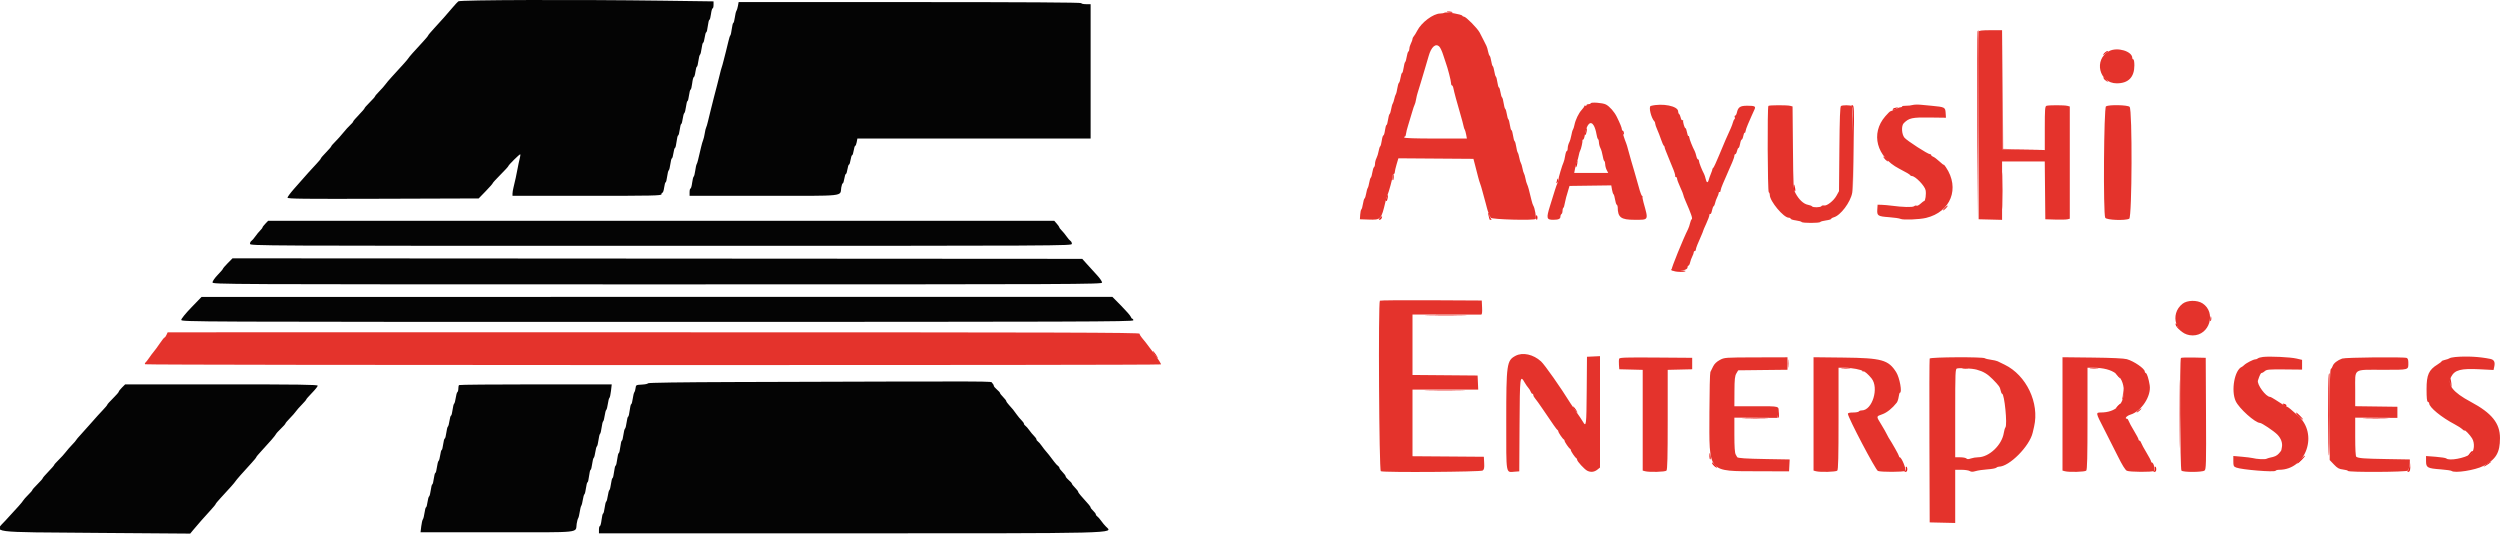 <svg id="svg" version="1.1" xmlns="http://www.w3.org/2000/svg" xmlns:xlink="http://www.w3.org/1999/xlink" width="400" height="85.464" viewBox="0, 0, 400,85.464"><g id="svgg"><path id="path0" d="M231.131 2.025 C 231.013 2.100,230.700 2.163,230.435 2.164 C 229.324 2.170,227.424 3.592,226.750 4.921 C 226.567 5.282,226.323 5.678,226.208 5.801 C 226.094 5.924,226.000 6.122,226.000 6.243 C 226.000 6.363,225.888 6.677,225.751 6.939 C 225.614 7.202,225.502 7.581,225.501 7.782 C 225.500 7.983,225.429 8.191,225.343 8.244 C 225.257 8.297,225.135 8.678,225.074 9.089 C 225.012 9.501,224.902 9.874,224.830 9.919 C 224.757 9.964,224.646 10.375,224.583 10.834 C 224.520 11.292,224.409 11.667,224.337 11.667 C 224.264 11.667,224.154 12.002,224.093 12.413 C 224.031 12.823,223.914 13.200,223.833 13.250 C 223.752 13.300,223.635 13.696,223.572 14.129 C 223.509 14.562,223.401 14.992,223.332 15.083 C 223.262 15.175,223.150 15.512,223.083 15.833 C 223.016 16.154,222.904 16.492,222.833 16.583 C 222.762 16.675,222.652 17.068,222.588 17.457 C 222.524 17.847,222.410 18.203,222.334 18.249 C 222.259 18.296,222.146 18.709,222.083 19.167 C 222.020 19.625,221.910 20.000,221.839 20.000 C 221.768 20.000,221.660 20.375,221.599 20.833 C 221.538 21.292,221.423 21.667,221.343 21.667 C 221.263 21.667,221.146 22.042,221.083 22.500 C 221.020 22.958,220.907 23.371,220.832 23.417 C 220.757 23.464,220.644 23.807,220.581 24.181 C 220.518 24.555,220.362 25.061,220.234 25.305 C 220.106 25.550,220.002 25.952,220.001 26.198 C 220.000 26.445,219.929 26.691,219.843 26.744 C 219.757 26.797,219.635 27.178,219.574 27.589 C 219.512 28.001,219.402 28.374,219.329 28.420 C 219.255 28.465,219.143 28.820,219.079 29.209 C 219.015 29.598,218.904 29.992,218.833 30.083 C 218.762 30.175,218.652 30.568,218.588 30.957 C 218.524 31.347,218.407 31.705,218.328 31.753 C 218.250 31.801,218.134 32.196,218.070 32.629 C 218.006 33.062,217.892 33.457,217.817 33.505 C 217.742 33.554,217.659 33.929,217.632 34.339 L 217.583 35.083 219.002 35.131 C 220.952 35.196,220.994 35.151,221.681 32.250 C 221.768 31.883,221.905 31.433,221.986 31.250 C 222.216 30.725,222.834 28.448,222.834 28.125 C 222.834 27.965,222.908 27.833,223.000 27.833 C 223.092 27.833,223.167 27.706,223.167 27.550 C 223.167 27.394,223.296 26.831,223.454 26.298 L 223.742 25.329 229.746 25.373 L 235.750 25.417 236.031 26.500 C 236.185 27.096,236.398 27.921,236.503 28.333 C 236.609 28.746,236.757 29.233,236.833 29.417 C 236.909 29.600,237.057 30.087,237.162 30.500 C 237.339 31.193,237.610 32.186,237.730 32.583 C 237.758 32.675,237.836 32.975,237.904 33.250 C 238.022 33.734,238.240 34.316,238.496 34.833 C 238.635 35.116,245.430 35.304,245.701 35.032 C 245.848 34.885,245.556 33.208,245.333 32.917 C 245.263 32.825,245.127 32.412,245.030 32.000 C 244.671 30.458,244.473 29.742,244.333 29.479 C 244.254 29.330,244.137 28.917,244.073 28.562 C 244.009 28.207,243.901 27.842,243.833 27.750 C 243.766 27.658,243.656 27.283,243.590 26.917 C 243.524 26.550,243.412 26.175,243.340 26.083 C 243.269 25.992,243.156 25.617,243.090 25.250 C 243.024 24.883,242.911 24.508,242.839 24.417 C 242.768 24.325,242.657 23.895,242.595 23.462 C 242.532 23.029,242.417 22.635,242.339 22.587 C 242.262 22.539,242.146 22.125,242.083 21.666 C 242.020 21.208,241.908 20.833,241.833 20.833 C 241.759 20.833,241.646 20.458,241.583 20.000 C 241.520 19.542,241.409 19.130,241.337 19.086 C 241.264 19.041,241.155 18.667,241.093 18.256 C 241.031 17.844,240.917 17.468,240.839 17.420 C 240.762 17.372,240.646 16.958,240.583 16.500 C 240.520 16.042,240.405 15.628,240.327 15.580 C 240.250 15.532,240.136 15.156,240.074 14.746 C 240.013 14.336,239.903 14.000,239.830 14.000 C 239.757 14.000,239.646 13.625,239.583 13.167 C 239.520 12.709,239.409 12.297,239.337 12.252 C 239.264 12.207,239.155 11.834,239.093 11.423 C 239.031 11.011,238.919 10.636,238.843 10.589 C 238.767 10.542,238.655 10.167,238.593 9.756 C 238.531 9.344,238.419 8.969,238.343 8.922 C 238.267 8.875,238.153 8.564,238.091 8.231 C 238.028 7.898,237.913 7.504,237.835 7.354 C 237.757 7.205,237.547 6.783,237.367 6.417 C 237.188 6.050,236.900 5.493,236.729 5.178 C 236.355 4.493,234.547 2.667,234.243 2.667 C 234.125 2.667,234.003 2.599,233.972 2.516 C 233.892 2.297,231.385 1.864,231.131 2.025 M316.577 5.042 C 316.533 5.156,316.517 11.963,316.540 20.167 L 316.583 35.083 318.458 35.130 L 320.333 35.178 320.333 30.505 L 320.333 25.833 323.747 25.833 L 327.161 25.833 327.206 30.458 L 327.250 35.083 328.833 35.132 C 329.704 35.159,330.585 35.139,330.792 35.087 L 331.167 34.994 331.167 26.016 L 331.167 17.039 330.792 16.938 C 330.302 16.807,327.770 16.804,327.430 16.934 C 327.202 17.022,327.167 17.497,327.167 20.521 L 327.167 24.007 323.792 23.962 L 320.417 23.917 320.374 14.375 L 320.331 4.833 318.493 4.833 C 317.177 4.833,316.634 4.892,316.577 5.042 M230.292 7.459 C 230.453 7.620,230.726 8.201,230.899 8.751 C 231.072 9.300,231.270 9.900,231.340 10.083 C 231.624 10.835,232.168 12.942,232.167 13.292 C 232.167 13.498,232.233 13.667,232.314 13.667 C 232.396 13.667,232.499 13.873,232.544 14.125 C 232.631 14.614,233.136 16.494,233.584 18.000 C 233.850 18.895,234.167 20.083,234.229 20.417 C 234.246 20.508,234.307 20.659,234.365 20.751 C 234.422 20.844,234.522 21.200,234.587 21.543 L 234.704 22.167 229.685 22.167 C 226.451 22.167,224.667 22.107,224.667 22.000 C 224.667 21.908,224.725 21.833,224.797 21.833 C 224.869 21.833,224.943 21.646,224.962 21.417 C 224.981 21.188,225.135 20.569,225.306 20.042 C 225.476 19.515,225.752 18.596,225.920 18.000 C 226.088 17.404,226.277 16.842,226.341 16.750 C 226.404 16.658,226.507 16.283,226.568 15.917 C 226.630 15.550,226.747 15.063,226.828 14.833 C 226.909 14.604,227.139 13.854,227.340 13.167 C 227.541 12.479,227.843 11.467,228.011 10.917 C 228.180 10.367,228.437 9.493,228.582 8.975 C 228.996 7.505,229.708 6.874,230.292 7.459 M337.463 8.175 C 334.943 9.506,335.847 13.333,338.681 13.333 C 340.543 13.333,341.500 12.353,341.500 10.445 C 341.500 9.925,341.425 9.500,341.333 9.500 C 341.242 9.500,341.167 9.402,341.167 9.281 C 341.167 8.201,338.770 7.486,337.463 8.175 M254.500 16.542 C 254.500 16.610,254.350 16.667,254.167 16.667 C 253.983 16.667,253.833 16.746,253.833 16.843 C 253.833 16.940,253.758 16.973,253.667 16.917 C 253.575 16.860,253.500 16.882,253.500 16.966 C 253.500 17.050,253.310 17.323,253.077 17.575 C 252.585 18.105,252.075 19.166,251.910 20.000 C 251.847 20.321,251.737 20.658,251.666 20.750 C 251.596 20.842,251.484 21.242,251.419 21.639 C 251.353 22.036,251.195 22.561,251.067 22.805 C 250.940 23.050,250.835 23.456,250.834 23.708 C 250.834 23.960,250.767 24.167,250.686 24.167 C 250.604 24.167,250.486 24.515,250.422 24.941 C 250.358 25.367,250.241 25.836,250.163 25.983 C 249.973 26.337,249.333 28.495,249.333 28.780 C 249.333 28.904,249.269 29.135,249.190 29.294 C 249.111 29.453,248.931 29.958,248.788 30.417 C 248.646 30.875,248.290 32.020,247.997 32.962 C 247.389 34.917,247.447 35.167,248.507 35.167 C 249.349 35.167,249.667 35.028,249.667 34.659 C 249.667 34.491,249.742 34.307,249.833 34.250 C 249.925 34.193,250.000 33.976,250.000 33.768 C 250.000 33.559,250.052 33.337,250.116 33.273 C 250.238 33.151,250.265 33.060,250.427 32.250 C 250.482 31.975,250.556 31.655,250.592 31.540 C 250.628 31.424,250.673 31.274,250.692 31.207 C 250.711 31.139,250.815 30.783,250.923 30.417 L 251.120 29.750 254.461 29.705 L 257.803 29.660 257.916 30.329 C 257.978 30.697,258.089 31.035,258.162 31.080 C 258.235 31.126,258.345 31.499,258.407 31.911 C 258.469 32.322,258.590 32.703,258.676 32.756 C 258.763 32.809,258.834 32.980,258.834 33.135 C 258.840 34.784,259.344 35.167,261.517 35.167 C 263.845 35.167,263.772 35.308,262.958 32.375 C 262.825 31.894,262.761 31.499,262.816 31.497 C 262.871 31.496,262.840 31.440,262.747 31.372 C 262.654 31.305,262.483 30.912,262.368 30.500 C 262.253 30.087,262.040 29.337,261.895 28.833 C 261.750 28.329,261.568 27.692,261.491 27.417 C 261.414 27.142,261.193 26.392,261.000 25.750 C 260.807 25.108,260.577 24.283,260.488 23.917 C 260.400 23.550,260.264 23.100,260.186 22.917 C 259.924 22.296,259.498 20.918,259.499 20.692 C 259.500 20.466,259.200 19.726,258.690 18.698 C 258.281 17.872,257.536 17.027,256.943 16.718 C 256.415 16.442,254.500 16.304,254.500 16.542 M306.000 16.805 C 305.771 16.875,305.302 16.926,304.958 16.918 C 304.615 16.910,304.333 16.962,304.333 17.035 C 304.333 17.107,304.218 17.167,304.077 17.167 C 303.936 17.167,303.542 17.309,303.202 17.482 C 302.862 17.656,302.525 17.804,302.453 17.811 C 302.382 17.819,302.016 18.179,301.641 18.613 C 299.259 21.365,300.241 25.098,303.839 26.971 C 305.118 27.637,305.581 27.912,305.639 28.042 C 305.669 28.110,305.785 28.167,305.897 28.167 C 306.449 28.167,307.966 29.732,308.098 30.439 C 308.212 31.043,308.061 32.167,307.866 32.167 C 307.800 32.167,307.540 32.358,307.288 32.592 C 307.036 32.826,306.752 32.969,306.657 32.911 C 306.563 32.852,306.380 32.892,306.252 32.999 C 306.019 33.192,304.440 33.151,302.583 32.904 C 302.125 32.843,301.450 32.783,301.083 32.772 L 300.417 32.750 300.367 33.515 C 300.302 34.522,300.454 34.621,302.253 34.750 C 303.076 34.809,303.906 34.933,304.096 35.025 C 304.506 35.223,307.100 35.121,308.167 34.865 C 312.133 33.914,313.620 30.111,311.341 26.750 C 311.155 26.475,311.002 26.300,311.001 26.362 C 311.000 26.424,310.685 26.180,310.300 25.821 C 309.914 25.462,309.464 25.125,309.300 25.073 C 309.135 25.020,309.000 24.908,309.000 24.822 C 309.000 24.737,308.906 24.666,308.792 24.666 C 308.444 24.664,305.109 22.508,304.714 22.030 C 304.254 21.473,304.189 20.121,304.603 19.707 C 305.433 18.877,305.945 18.764,308.718 18.801 L 311.352 18.836 311.301 18.045 C 311.244 17.165,311.158 17.122,309.083 16.926 C 308.625 16.882,307.837 16.808,307.333 16.761 C 306.829 16.714,306.229 16.734,306.000 16.805 M264.125 16.948 C 263.736 17.050,264.182 18.904,264.726 19.448 C 264.785 19.507,264.833 19.660,264.833 19.787 C 264.833 19.914,264.975 20.333,265.148 20.717 C 265.322 21.102,265.603 21.829,265.773 22.333 C 265.944 22.837,266.140 23.275,266.208 23.306 C 266.277 23.336,266.333 23.437,266.333 23.530 C 266.333 23.623,266.436 23.936,266.561 24.225 C 266.686 24.514,266.918 25.087,267.076 25.500 C 267.234 25.912,267.464 26.475,267.587 26.750 C 267.875 27.394,268.075 28.049,268.033 28.208 C 268.015 28.277,268.075 28.333,268.167 28.333 C 268.258 28.333,268.333 28.452,268.333 28.598 C 268.333 28.744,268.558 29.349,268.833 29.943 C 269.108 30.537,269.333 31.097,269.333 31.187 C 269.333 31.278,269.487 31.704,269.676 32.134 C 270.609 34.266,270.848 34.971,270.675 35.078 C 270.593 35.129,270.474 35.413,270.410 35.710 C 270.347 36.007,270.200 36.438,270.085 36.667 C 269.314 38.200,267.393 42.929,267.460 43.131 C 267.627 43.630,270.000 43.336,270.000 42.816 C 270.000 42.642,270.069 42.500,270.153 42.500 C 270.238 42.500,270.357 42.270,270.419 41.989 C 270.481 41.708,270.636 41.276,270.765 41.030 C 270.893 40.785,270.998 40.490,270.999 40.375 C 271.000 40.260,271.075 40.167,271.167 40.167 C 271.258 40.167,271.333 40.064,271.333 39.938 C 271.333 39.729,271.642 38.940,272.264 37.558 C 272.394 37.269,272.500 36.993,272.500 36.945 C 272.500 36.896,272.725 36.370,273.000 35.776 C 273.275 35.182,273.500 34.573,273.500 34.422 C 273.500 34.271,273.567 34.188,273.648 34.239 C 273.730 34.289,273.849 34.050,273.914 33.707 C 273.978 33.365,274.101 33.040,274.188 32.987 C 274.274 32.933,274.380 32.698,274.422 32.464 C 274.465 32.231,274.612 31.824,274.749 31.561 C 274.886 31.298,274.998 30.985,274.999 30.865 C 275.000 30.745,275.059 30.684,275.132 30.729 C 275.205 30.774,275.274 30.673,275.287 30.505 C 275.300 30.337,275.471 29.836,275.667 29.391 C 275.863 28.947,276.136 28.321,276.273 28.000 C 276.410 27.679,276.588 27.267,276.669 27.083 C 276.749 26.900,276.969 26.398,277.158 25.967 C 277.346 25.537,277.500 25.068,277.500 24.926 C 277.500 24.783,277.569 24.667,277.653 24.667 C 277.738 24.667,277.856 24.442,277.917 24.167 C 277.977 23.892,278.089 23.667,278.165 23.667 C 278.242 23.667,278.355 23.367,278.417 23.000 C 278.479 22.633,278.594 22.333,278.674 22.333 C 278.753 22.333,278.867 22.071,278.927 21.751 C 278.987 21.431,279.088 21.201,279.150 21.240 C 279.213 21.279,279.274 21.173,279.287 21.005 C 279.300 20.837,279.471 20.336,279.667 19.891 C 279.863 19.447,280.136 18.821,280.273 18.500 C 280.410 18.179,280.605 17.748,280.706 17.542 C 280.964 17.015,280.787 16.917,279.577 16.917 C 278.416 16.917,278.097 17.130,277.894 18.042 C 277.838 18.294,277.718 18.500,277.628 18.500 C 277.538 18.500,277.507 18.610,277.558 18.745 C 277.610 18.879,277.589 19.029,277.511 19.076 C 277.434 19.124,277.319 19.368,277.256 19.618 C 277.155 20.020,276.934 20.544,276.075 22.417 C 275.949 22.692,275.492 23.779,275.060 24.833 C 274.629 25.887,274.207 26.796,274.123 26.852 C 274.040 26.908,273.979 27.002,273.988 27.061 C 273.997 27.120,273.888 27.445,273.747 27.783 C 273.606 28.121,273.447 28.570,273.394 28.782 C 273.257 29.325,273.047 29.259,272.909 28.630 C 272.844 28.336,272.728 27.979,272.651 27.839 C 272.318 27.228,271.833 25.997,271.833 25.759 C 271.833 25.617,271.764 25.500,271.680 25.500 C 271.596 25.500,271.473 25.259,271.409 24.964 C 271.344 24.669,271.228 24.313,271.151 24.172 C 270.821 23.568,270.308 22.276,270.287 21.995 C 270.274 21.827,270.211 21.722,270.147 21.762 C 270.082 21.802,269.979 21.534,269.917 21.167 C 269.855 20.800,269.742 20.500,269.665 20.500 C 269.525 20.500,269.240 19.532,269.306 19.279 C 269.325 19.204,269.271 19.186,269.184 19.239 C 269.098 19.293,268.978 19.111,268.917 18.837 C 268.857 18.562,268.738 18.294,268.654 18.242 C 268.569 18.190,268.500 18.001,268.500 17.823 C 268.500 16.969,265.977 16.464,264.125 16.948 M282.944 16.944 C 282.758 17.131,282.813 30.634,283.000 30.750 C 283.092 30.807,283.167 31.009,283.167 31.200 C 283.167 32.182,285.377 34.833,286.195 34.833 C 286.363 34.833,286.500 34.906,286.500 34.994 C 286.500 35.083,286.877 35.205,287.337 35.266 C 287.797 35.327,288.214 35.442,288.264 35.522 C 288.380 35.711,291.120 35.711,291.236 35.522 C 291.286 35.442,291.703 35.327,292.163 35.266 C 292.623 35.205,293.000 35.091,293.000 35.012 C 293.000 34.934,293.178 34.825,293.395 34.770 C 294.472 34.500,296.091 32.347,296.356 30.833 C 296.586 29.523,296.525 17.119,296.288 16.969 C 296.028 16.803,294.812 16.799,294.555 16.962 C 294.413 17.053,294.344 18.923,294.301 23.835 L 294.241 30.583 293.829 31.326 C 293.375 32.143,292.274 32.997,291.824 32.879 C 291.667 32.838,291.487 32.886,291.426 32.985 C 291.292 33.202,290.059 33.230,289.928 33.019 C 289.878 32.938,289.571 32.821,289.245 32.760 C 288.572 32.634,287.811 31.919,287.283 30.917 C 286.946 30.277,286.929 29.978,286.871 23.641 L 286.810 17.033 286.447 16.935 C 285.944 16.801,283.081 16.808,282.944 16.944 M336.958 17.013 C 336.612 17.215,336.498 34.207,336.839 34.844 C 337.036 35.213,340.050 35.330,340.678 34.994 C 341.130 34.752,341.188 17.545,340.738 17.095 C 340.431 16.788,337.456 16.724,336.958 17.013 M255.021 20.119 C 255.179 20.402,255.360 20.979,255.423 21.402 C 255.487 21.825,255.605 22.212,255.686 22.262 C 255.767 22.312,255.834 22.555,255.834 22.802 C 255.835 23.048,255.943 23.456,256.074 23.707 C 256.205 23.959,256.363 24.504,256.426 24.918 C 256.488 25.332,256.605 25.712,256.686 25.762 C 256.767 25.812,256.834 26.055,256.834 26.302 C 256.835 26.548,256.943 26.956,257.074 27.208 L 257.314 27.667 254.594 27.667 L 251.874 27.667 252.027 26.875 C 252.111 26.440,252.247 25.961,252.329 25.812 C 252.410 25.663,252.530 25.251,252.594 24.896 C 252.658 24.540,252.766 24.175,252.833 24.083 C 252.966 23.904,253.241 22.665,253.195 22.458 C 253.179 22.390,253.232 22.333,253.312 22.333 C 253.392 22.333,253.508 22.015,253.569 21.625 C 253.847 19.864,254.500 19.187,255.021 20.119 M220.779 48.110 C 220.505 48.384,220.654 75.293,220.930 75.399 C 221.497 75.616,236.922 75.511,237.228 75.287 C 237.460 75.117,237.509 74.873,237.468 74.079 L 237.417 73.083 231.708 73.039 L 226.000 72.996 226.000 67.664 L 226.000 62.333 231.258 62.333 L 236.515 62.333 236.466 61.208 L 236.417 60.083 231.208 60.039 L 226.000 59.995 226.000 55.160 L 226.000 50.325 231.375 50.333 C 234.331 50.338,236.847 50.340,236.966 50.338 C 237.126 50.334,237.169 50.042,237.133 49.208 L 237.083 48.083 228.988 48.040 C 224.535 48.016,220.841 48.048,220.779 48.110 M349.204 48.601 C 347.053 50.296,348.137 53.667,350.833 53.667 C 353.532 53.667,354.653 50.012,352.406 48.539 C 351.555 47.981,349.951 48.012,349.204 48.601 M26.636 53.584 C 26.532 53.813,26.393 54.000,26.327 54.000 C 26.261 54.000,25.917 54.430,25.562 54.956 C 25.207 55.481,24.787 56.056,24.628 56.233 C 24.470 56.410,24.133 56.862,23.879 57.236 C 23.625 57.610,23.345 57.969,23.255 58.033 C 23.166 58.096,23.153 58.209,23.227 58.283 C 23.388 58.443,185.590 58.466,185.751 58.305 C 185.812 58.244,185.368 57.531,184.764 56.722 C 183.327 54.794,183.095 54.493,182.681 54.016 C 182.490 53.796,182.333 53.514,182.333 53.391 C 182.333 53.202,169.718 53.166,104.579 53.167 L 26.826 53.168 26.636 53.584 M242.489 56.929 C 241.076 57.678,241.000 58.211,241.000 67.446 C 241.000 76.185,240.895 75.575,242.381 75.468 L 243.083 75.417 243.127 68.030 C 243.173 60.111,243.201 59.890,243.970 61.243 C 244.124 61.514,244.380 61.883,244.540 62.064 C 244.699 62.244,244.873 62.529,244.926 62.696 C 244.979 62.863,245.092 63.000,245.178 63.000 C 245.263 63.000,245.333 63.098,245.333 63.219 C 245.333 63.339,245.465 63.584,245.625 63.763 C 245.785 63.942,246.320 64.688,246.813 65.419 C 248.517 67.949,249.084 68.750,249.208 68.806 C 249.277 68.836,249.333 68.933,249.333 69.021 C 249.333 69.208,250.026 70.224,250.208 70.306 C 250.277 70.336,250.333 70.433,250.333 70.521 C 250.333 70.708,251.026 71.724,251.208 71.806 C 251.277 71.836,251.333 71.933,251.333 72.021 C 251.333 72.208,252.026 73.224,252.208 73.306 C 252.277 73.336,252.335 73.449,252.338 73.556 C 252.344 73.820,253.497 75.077,253.947 75.311 C 254.495 75.595,255.071 75.540,255.561 75.155 L 256.000 74.809 256.000 65.897 L 256.000 56.984 254.958 57.034 L 253.917 57.083 253.873 62.542 C 253.828 68.145,253.797 68.385,253.255 67.458 C 253.080 67.160,252.633 66.491,252.260 65.970 C 251.888 65.449,251.452 64.812,251.292 64.553 C 249.730 62.030,247.152 58.360,246.565 57.824 C 245.331 56.697,243.631 56.323,242.489 56.929 M362.083 57.111 C 361.717 57.154,361.345 57.259,361.258 57.344 C 361.171 57.430,360.983 57.500,360.839 57.500 C 360.536 57.500,359.382 58.094,359.060 58.416 C 358.939 58.538,358.777 58.662,358.702 58.693 C 357.534 59.173,356.934 62.482,357.708 64.175 C 358.241 65.339,360.834 67.667,361.598 67.667 C 361.880 67.667,363.818 68.966,364.366 69.522 C 364.974 70.140,365.244 70.900,365.097 71.583 C 365.058 71.767,365.020 71.969,365.013 72.033 C 365.006 72.097,364.827 72.336,364.617 72.563 C 364.275 72.932,363.971 73.072,363.157 73.235 C 363.025 73.261,362.787 73.339,362.629 73.408 C 362.342 73.532,361.073 73.463,360.393 73.286 C 360.196 73.235,359.428 73.140,358.685 73.075 L 357.333 72.957 357.333 73.792 C 357.333 74.547,357.377 74.644,357.792 74.808 C 358.666 75.155,363.928 75.585,364.090 75.323 C 364.143 75.237,364.400 75.167,364.662 75.167 C 369.021 75.167,371.006 69.349,367.632 66.461 C 367.175 66.070,366.655 65.616,366.477 65.452 C 366.299 65.288,365.988 65.082,365.785 64.994 C 365.398 64.826,365.192 64.703,364.056 63.958 C 363.671 63.706,363.290 63.500,363.208 63.500 C 362.543 63.500,361.071 61.500,361.272 60.871 C 361.543 60.025,361.725 59.667,361.882 59.667 C 361.978 59.667,362.202 59.535,362.380 59.375 C 362.663 59.119,363.048 59.087,365.518 59.109 L 368.333 59.136 368.333 58.356 L 368.333 57.576 367.430 57.366 C 366.459 57.140,363.173 56.983,362.083 57.111 M392.837 57.124 C 392.426 57.160,392.013 57.251,391.920 57.326 C 391.826 57.400,391.506 57.514,391.208 57.577 C 390.910 57.641,390.665 57.743,390.662 57.805 C 390.660 57.866,390.363 58.098,390.003 58.320 C 388.605 59.182,388.250 59.976,388.250 62.236 C 388.250 63.676,388.307 64.241,388.458 64.291 C 388.573 64.330,388.667 64.438,388.667 64.532 C 388.667 65.166,390.640 66.786,392.767 67.898 C 393.230 68.140,393.772 68.490,393.971 68.676 C 394.170 68.861,394.333 68.959,394.333 68.894 C 394.333 68.686,395.174 69.556,395.531 70.133 C 396.004 70.898,395.891 72.225,395.319 72.634 C 394.369 73.313,391.855 73.773,391.408 73.350 C 391.321 73.268,390.556 73.147,389.708 73.082 L 388.167 72.965 388.167 73.789 C 388.167 74.823,388.385 74.943,390.535 75.099 C 391.387 75.161,392.165 75.275,392.265 75.354 C 392.762 75.744,396.029 75.231,397.333 74.557 C 399.356 73.512,399.997 72.438,399.999 70.094 C 400.001 67.721,398.688 66.092,395.324 64.296 C 392.458 62.766,391.521 61.565,392.189 60.281 C 392.760 59.183,393.737 58.928,396.775 59.085 L 398.966 59.199 399.079 58.687 C 399.247 57.923,399.062 57.551,398.453 57.426 C 396.700 57.068,394.702 56.960,392.837 57.124 M259.068 57.395 C 259.019 57.524,259.002 57.956,259.031 58.356 L 259.083 59.083 260.958 59.130 L 262.833 59.178 262.833 67.236 L 262.833 75.294 263.208 75.395 C 263.899 75.580,266.423 75.510,266.633 75.300 C 266.783 75.150,266.833 73.109,266.833 67.139 L 266.833 59.177 268.792 59.130 L 270.750 59.083 270.750 58.167 L 270.750 57.250 264.954 57.206 C 260.113 57.170,259.143 57.201,259.068 57.395 M275.161 57.602 C 274.660 57.871,274.302 58.218,274.101 58.629 C 273.933 58.971,273.735 59.372,273.660 59.521 C 273.585 59.670,273.516 62.561,273.506 65.945 C 273.479 75.818,273.103 75.373,281.500 75.401 L 286.250 75.417 286.300 74.464 L 286.350 73.512 282.633 73.449 C 279.313 73.393,278.027 73.308,277.944 73.138 C 277.929 73.108,277.823 72.916,277.708 72.711 C 277.565 72.454,277.500 71.476,277.500 69.580 L 277.500 66.821 280.958 66.841 L 284.417 66.861 284.518 66.055 C 284.658 64.941,284.856 65.000,280.990 65.000 L 277.500 65.000 277.512 62.625 C 277.522 60.675,277.577 60.160,277.817 59.750 L 278.110 59.250 282.055 59.205 L 286.000 59.161 286.000 58.164 L 286.000 57.167 280.958 57.181 C 275.943 57.195,275.913 57.197,275.161 57.602 M290.167 66.226 L 290.167 75.294 290.542 75.395 C 291.232 75.580,293.757 75.510,293.967 75.300 C 294.117 75.150,294.167 73.070,294.167 66.967 L 294.167 58.833 295.115 58.833 C 296.219 58.833,298.000 59.169,298.000 59.377 C 298.000 59.455,298.067 59.478,298.150 59.427 C 298.287 59.342,298.953 59.917,299.455 60.553 C 300.665 62.084,299.566 65.661,297.885 65.666 C 297.684 65.666,297.473 65.742,297.417 65.833 C 297.360 65.925,296.943 66.000,296.490 66.000 C 295.944 66.000,295.666 66.070,295.663 66.208 C 295.654 66.758,300.097 75.212,300.469 75.353 C 300.979 75.547,304.516 75.538,304.826 75.341 C 305.073 75.185,304.269 73.168,303.958 73.167 C 303.890 73.167,303.833 73.082,303.833 72.979 C 303.833 72.825,302.777 70.941,302.162 70.000 C 302.073 69.862,301.931 69.593,301.847 69.401 C 301.763 69.208,301.388 68.551,301.014 67.939 C 300.171 66.563,300.164 66.638,301.167 66.282 C 301.906 66.020,302.771 65.326,303.476 64.430 C 303.600 64.273,303.741 63.849,303.789 63.488 C 303.838 63.128,303.926 62.833,303.986 62.833 C 304.380 62.833,303.946 60.430,303.394 59.555 C 302.145 57.573,301.095 57.282,294.958 57.212 L 290.167 57.157 290.167 66.226 M308.745 57.370 C 308.701 57.487,308.683 63.433,308.707 70.583 L 308.750 83.583 310.792 83.630 L 312.833 83.677 312.833 79.422 L 312.833 75.167 313.836 75.167 C 314.387 75.167,314.981 75.256,315.155 75.365 C 315.396 75.515,315.626 75.517,316.111 75.373 C 316.462 75.269,317.305 75.145,317.984 75.099 C 318.663 75.053,319.297 74.937,319.392 74.841 C 319.488 74.745,319.683 74.667,319.825 74.667 C 321.485 74.667,324.732 71.400,325.230 69.229 C 325.290 68.965,325.392 68.525,325.456 68.250 C 326.334 64.478,324.219 60.037,320.741 58.350 C 320.288 58.130,319.784 57.885,319.621 57.805 C 319.459 57.725,318.971 57.613,318.538 57.557 C 318.105 57.500,317.673 57.394,317.579 57.321 C 317.269 57.080,308.838 57.126,308.745 57.370 M330.000 66.226 L 330.000 75.294 330.375 75.395 C 331.066 75.580,333.590 75.510,333.800 75.300 C 333.950 75.150,334.000 73.070,334.000 66.967 L 334.000 58.833 334.958 58.839 C 338.138 58.859,339.743 60.075,339.814 62.520 C 339.876 64.687,338.493 65.991,336.125 65.998 C 335.300 66.001,335.307 66.038,336.626 68.595 C 337.244 69.793,338.237 71.756,338.833 72.959 C 339.562 74.430,340.042 75.203,340.300 75.322 C 340.755 75.534,344.318 75.558,344.643 75.351 C 344.887 75.197,344.583 74.000,344.300 74.000 C 344.227 74.000,344.167 73.916,344.167 73.813 C 344.167 73.710,343.838 73.084,343.436 72.422 C 343.035 71.761,342.654 71.058,342.592 70.860 C 342.529 70.662,342.408 70.500,342.322 70.500 C 342.237 70.500,342.167 70.416,342.167 70.313 C 342.167 70.210,341.838 69.584,341.436 68.922 C 341.035 68.261,340.654 67.558,340.592 67.360 C 340.529 67.162,340.408 67.000,340.322 67.000 C 339.868 67.000,340.264 66.524,340.868 66.343 C 342.623 65.817,344.225 63.376,343.953 61.644 C 343.792 60.623,343.520 59.757,343.342 59.697 C 343.246 59.665,343.165 59.551,343.164 59.444 C 343.157 58.978,341.435 57.791,340.299 57.469 C 339.837 57.338,337.885 57.247,334.792 57.212 L 330.000 57.157 330.000 66.226 M348.949 57.273 C 348.730 57.492,348.812 75.079,349.033 75.300 C 349.310 75.577,352.341 75.570,352.720 75.292 C 352.982 75.099,353.000 74.401,352.960 66.167 L 352.917 57.250 350.991 57.203 C 349.932 57.178,349.013 57.209,348.949 57.273 M374.750 57.370 C 374.003 57.635,373.368 58.129,373.237 58.546 C 373.174 58.750,373.038 58.970,372.936 59.036 C 372.804 59.120,372.750 61.248,372.750 66.380 L 372.750 73.605 373.430 74.320 C 373.993 74.911,374.244 75.050,374.888 75.122 C 375.316 75.171,375.667 75.271,375.667 75.345 C 375.667 75.588,385.093 75.540,385.291 75.296 C 385.386 75.179,385.491 74.730,385.525 74.297 L 385.585 73.512 381.834 73.449 C 378.231 73.389,377.393 73.327,377.010 73.089 C 376.896 73.019,376.833 71.885,376.833 69.901 L 376.833 66.821 380.208 66.841 L 383.583 66.860 383.583 65.972 L 383.583 65.083 380.208 65.038 L 376.833 64.993 376.833 62.342 C 376.833 58.857,376.404 59.167,381.244 59.167 C 385.562 59.167,385.333 59.232,385.333 58.004 C 385.333 57.579,385.246 57.336,385.070 57.268 C 384.602 57.088,375.284 57.181,374.750 57.370 M316.250 59.139 C 317.315 59.423,318.001 59.830,318.819 60.665 C 319.857 61.723,319.991 61.914,320.108 62.497 C 320.163 62.774,320.266 63.000,320.336 63.000 C 320.712 63.000,321.202 67.961,320.868 68.386 C 320.782 68.494,320.666 68.888,320.609 69.260 C 320.313 71.207,318.250 73.160,316.483 73.165 C 316.153 73.166,315.641 73.251,315.346 73.354 C 314.948 73.493,314.759 73.493,314.621 73.354 C 314.518 73.251,314.073 73.167,313.633 73.167 L 312.833 73.167 312.833 66.096 C 312.833 59.499,312.853 59.020,313.125 58.954 C 313.614 58.836,315.543 58.950,316.250 59.139 " stroke="none" fill="#e4332c" fill-rule="evenodd"></path><path id="path1" d="M73.333 0.214 C 73.196 0.325,72.797 0.754,72.448 1.167 C 71.426 2.372,70.566 3.342,69.499 4.494 C 68.949 5.087,68.500 5.621,68.500 5.681 C 68.500 5.741,68.144 6.174,67.708 6.643 C 66.212 8.255,65.478 9.084,65.335 9.323 C 65.202 9.545,64.534 10.296,62.667 12.322 C 62.254 12.770,61.804 13.302,61.667 13.504 C 61.529 13.707,61.098 14.195,60.708 14.590 C 60.319 14.984,60.000 15.360,60.000 15.426 C 60.000 15.491,59.625 15.914,59.167 16.365 C 58.708 16.816,58.333 17.243,58.333 17.313 C 58.333 17.384,57.921 17.864,57.417 18.380 C 56.913 18.896,56.500 19.380,56.500 19.456 C 56.500 19.531,56.293 19.778,56.039 20.005 C 55.785 20.231,55.279 20.788,54.914 21.243 C 54.549 21.697,53.969 22.344,53.625 22.682 C 53.281 23.019,53.000 23.347,53.000 23.412 C 53.000 23.477,52.625 23.913,52.167 24.381 C 51.708 24.850,51.333 25.288,51.333 25.356 C 51.333 25.425,51.015 25.814,50.625 26.222 C 49.938 26.941,49.148 27.823,47.020 30.244 C 46.459 30.882,46.000 31.505,46.000 31.628 C 46.000 31.815,48.564 31.844,61.294 31.801 L 76.587 31.750 77.710 30.593 C 78.328 29.957,78.833 29.382,78.833 29.315 C 78.833 29.248,79.396 28.631,80.083 27.944 C 80.771 27.256,81.333 26.642,81.333 26.579 C 81.333 26.414,83.163 24.607,83.246 24.690 C 83.284 24.728,83.238 25.057,83.144 25.421 C 83.049 25.785,82.913 26.421,82.841 26.833 C 82.688 27.702,82.376 29.152,82.154 30.019 C 82.069 30.351,82.000 30.782,82.000 30.978 L 82.000 31.333 93.917 31.333 C 104.398 31.333,105.833 31.303,105.833 31.083 C 105.833 30.946,105.906 30.833,105.994 30.833 C 106.083 30.833,106.205 30.458,106.266 30.000 C 106.327 29.542,106.433 29.167,106.502 29.167 C 106.572 29.167,106.680 28.755,106.742 28.253 C 106.805 27.750,106.921 27.299,107.000 27.250 C 107.079 27.201,107.195 26.750,107.258 26.247 C 107.320 25.745,107.431 25.333,107.504 25.333 C 107.576 25.333,107.687 24.958,107.750 24.500 C 107.813 24.042,107.925 23.667,107.999 23.667 C 108.073 23.667,108.186 23.217,108.250 22.667 C 108.314 22.117,108.428 21.667,108.504 21.667 C 108.580 21.667,108.694 21.254,108.757 20.750 C 108.820 20.246,108.928 19.833,108.998 19.833 C 109.067 19.833,109.173 19.461,109.233 19.007 C 109.294 18.552,109.411 18.139,109.493 18.088 C 109.576 18.037,109.695 17.583,109.758 17.081 C 109.820 16.578,109.929 16.167,110.000 16.167 C 110.071 16.167,110.180 15.754,110.243 15.250 C 110.306 14.746,110.420 14.333,110.496 14.333 C 110.572 14.333,110.686 13.883,110.750 13.333 C 110.814 12.783,110.931 12.333,111.011 12.333 C 111.090 12.333,111.205 11.958,111.266 11.500 C 111.327 11.042,111.433 10.667,111.502 10.667 C 111.572 10.667,111.680 10.255,111.742 9.753 C 111.805 9.250,111.921 8.799,112.000 8.750 C 112.079 8.701,112.195 8.250,112.258 7.747 C 112.320 7.245,112.431 6.833,112.504 6.833 C 112.576 6.833,112.687 6.458,112.750 6.000 C 112.813 5.542,112.925 5.167,112.999 5.167 C 113.073 5.167,113.186 4.717,113.250 4.167 C 113.314 3.617,113.428 3.167,113.504 3.167 C 113.580 3.167,113.694 2.754,113.757 2.250 C 113.820 1.746,113.938 1.333,114.019 1.333 C 114.100 1.333,114.167 1.083,114.167 0.777 L 114.167 0.221 106.042 0.111 C 92.113 -0.078,73.621 -0.020,73.333 0.214 M118.069 0.958 C 118.007 1.302,117.896 1.660,117.822 1.754 C 117.748 1.848,117.636 2.317,117.573 2.796 C 117.509 3.275,117.400 3.667,117.331 3.667 C 117.262 3.667,117.151 4.098,117.086 4.625 C 117.020 5.152,116.915 5.621,116.852 5.667 C 116.789 5.712,116.645 6.162,116.531 6.667 C 116.417 7.171,116.253 7.846,116.166 8.167 C 116.079 8.487,115.907 9.162,115.783 9.667 C 115.659 10.171,115.512 10.696,115.456 10.833 C 115.401 10.971,115.279 11.421,115.186 11.833 C 115.093 12.246,114.895 13.033,114.746 13.583 C 114.598 14.133,114.363 15.033,114.225 15.583 C 114.088 16.133,113.861 17.033,113.722 17.583 C 113.583 18.133,113.382 18.958,113.275 19.417 C 113.169 19.875,113.035 20.325,112.977 20.417 C 112.919 20.508,112.821 20.921,112.760 21.333 C 112.698 21.746,112.581 22.233,112.500 22.417 C 112.419 22.600,112.267 23.125,112.163 23.583 C 111.699 25.615,111.575 26.094,111.468 26.260 C 111.405 26.357,111.301 26.827,111.238 27.305 C 111.175 27.783,111.063 28.211,110.990 28.256 C 110.917 28.302,110.805 28.750,110.742 29.253 C 110.680 29.755,110.562 30.167,110.481 30.167 C 110.400 30.167,110.333 30.429,110.333 30.750 L 110.333 31.333 122.210 31.333 C 135.625 31.333,134.368 31.468,134.602 30.007 C 134.661 29.637,134.770 29.333,134.844 29.333 C 134.919 29.333,135.030 28.996,135.092 28.583 C 135.154 28.171,135.266 27.833,135.342 27.833 C 135.418 27.833,135.530 27.496,135.592 27.083 C 135.654 26.671,135.766 26.333,135.842 26.333 C 135.918 26.333,136.030 25.996,136.092 25.583 C 136.154 25.171,136.266 24.833,136.342 24.833 C 136.418 24.833,136.530 24.496,136.592 24.083 C 136.654 23.671,136.763 23.333,136.834 23.333 C 136.905 23.333,137.012 23.071,137.072 22.750 L 137.182 22.167 155.841 22.167 L 174.500 22.167 174.500 11.417 L 174.500 0.667 173.750 0.667 C 173.338 0.667,173.000 0.592,173.000 0.500 C 173.000 0.390,163.753 0.333,145.591 0.333 L 118.182 0.333 118.069 0.958 M42.448 35.801 C 42.202 36.058,42.000 36.324,42.000 36.392 C 42.000 36.460,41.831 36.681,41.625 36.883 C 41.419 37.085,41.068 37.512,40.846 37.833 C 40.623 38.154,40.342 38.477,40.221 38.550 C 40.099 38.623,40.000 38.830,40.000 39.008 C 40.000 39.330,40.670 39.333,105.750 39.333 C 170.830 39.333,171.500 39.330,171.500 39.008 C 171.500 38.830,171.401 38.623,171.279 38.550 C 171.158 38.477,170.877 38.154,170.654 37.833 C 170.432 37.512,170.081 37.085,169.875 36.883 C 169.669 36.681,169.498 36.456,169.495 36.383 C 169.492 36.310,169.308 36.044,169.086 35.792 L 168.683 35.333 105.789 35.333 L 42.896 35.333 42.448 35.801 M36.434 42.110 C 36.012 42.538,35.667 42.941,35.667 43.006 C 35.667 43.071,35.292 43.511,34.833 43.984 C 34.375 44.457,34.000 44.992,34.000 45.172 C 34.000 45.498,34.494 45.500,105.167 45.500 C 173.311 45.500,176.333 45.487,176.333 45.203 C 176.333 45.040,175.977 44.519,175.542 44.046 C 175.106 43.573,174.392 42.788,173.954 42.301 L 173.159 41.417 105.180 41.374 L 37.201 41.332 36.434 42.110 M30.625 49.185 C 29.720 50.118,29.000 51.004,29.000 51.181 C 29.000 51.495,30.266 51.500,105.167 51.500 C 172.759 51.500,181.333 51.472,181.333 51.250 C 181.333 51.112,181.263 51.000,181.178 51.000 C 181.092 51.000,180.978 50.859,180.923 50.686 C 180.868 50.514,180.184 49.726,179.403 48.936 L 177.983 47.500 105.116 47.503 L 32.250 47.507 30.625 49.185 M117.625 61.125 C 109.009 61.152,103.667 61.229,103.667 61.326 C 103.667 61.413,103.235 61.506,102.708 61.533 C 101.780 61.582,101.748 61.599,101.694 62.083 C 101.663 62.358,101.574 62.660,101.496 62.754 C 101.418 62.848,101.303 63.317,101.239 63.796 C 101.176 64.275,101.066 64.667,100.995 64.667 C 100.924 64.667,100.814 65.117,100.750 65.667 C 100.686 66.217,100.575 66.667,100.503 66.667 C 100.431 66.667,100.320 67.078,100.258 67.581 C 100.195 68.083,100.079 68.535,100.000 68.583 C 99.921 68.632,99.805 69.083,99.742 69.586 C 99.680 70.089,99.569 70.500,99.497 70.500 C 99.425 70.500,99.314 70.950,99.250 71.500 C 99.186 72.050,99.074 72.500,99.000 72.500 C 98.926 72.500,98.814 72.950,98.750 73.500 C 98.686 74.050,98.574 74.500,98.500 74.500 C 98.426 74.500,98.314 74.950,98.250 75.500 C 98.186 76.050,98.075 76.500,98.003 76.500 C 97.931 76.500,97.820 76.911,97.758 77.414 C 97.695 77.917,97.581 78.367,97.504 78.414 C 97.427 78.462,97.313 78.875,97.250 79.333 C 97.187 79.791,97.073 80.205,96.996 80.252 C 96.919 80.300,96.805 80.750,96.742 81.253 C 96.680 81.755,96.569 82.167,96.497 82.167 C 96.425 82.167,96.314 82.617,96.250 83.167 C 96.186 83.717,96.066 84.167,95.984 84.167 C 95.901 84.167,95.833 84.429,95.833 84.750 L 95.833 85.333 133.958 85.333 C 179.802 85.332,178.116 85.374,176.958 84.261 C 176.752 84.063,176.401 83.642,176.179 83.325 C 175.957 83.009,175.675 82.690,175.554 82.617 C 175.433 82.543,175.333 82.402,175.333 82.302 C 175.333 82.203,175.146 81.948,174.917 81.735 C 174.688 81.523,174.500 81.281,174.500 81.198 C 174.500 81.061,174.258 80.767,172.920 79.285 C 172.689 79.029,172.500 78.754,172.500 78.673 C 172.500 78.592,172.275 78.301,172.000 78.026 C 171.725 77.751,171.500 77.460,171.500 77.380 C 171.500 77.300,171.278 77.050,171.007 76.826 C 170.736 76.601,170.511 76.329,170.507 76.221 C 170.503 76.114,170.275 75.801,170.000 75.526 C 169.725 75.251,169.500 74.949,169.500 74.854 C 169.500 74.760,169.404 74.623,169.286 74.550 C 169.168 74.477,168.903 74.192,168.697 73.917 C 167.959 72.930,167.579 72.448,167.331 72.182 C 167.192 72.034,166.896 71.651,166.673 71.331 C 166.449 71.011,166.169 70.690,166.050 70.617 C 165.931 70.543,165.833 70.402,165.833 70.302 C 165.833 70.203,165.665 69.959,165.458 69.761 C 165.252 69.563,164.901 69.142,164.679 68.825 C 164.457 68.509,164.175 68.190,164.054 68.117 C 163.933 68.043,163.833 67.902,163.833 67.802 C 163.833 67.703,163.665 67.459,163.458 67.261 C 163.252 67.063,162.899 66.642,162.674 66.325 C 162.151 65.590,162.016 65.423,161.458 64.818 C 161.206 64.545,161.000 64.255,161.000 64.174 C 161.000 64.092,160.775 63.801,160.500 63.526 C 160.225 63.251,160.000 62.960,160.000 62.880 C 160.000 62.800,159.778 62.550,159.507 62.326 C 159.236 62.101,159.011 61.828,159.007 61.720 C 159.003 61.612,158.882 61.406,158.738 61.262 C 158.456 60.980,161.203 60.989,117.625 61.125 M19.513 62.013 C 19.231 62.295,19.000 62.593,19.000 62.676 C 19.000 62.759,18.587 63.232,18.083 63.728 C 17.579 64.225,17.167 64.686,17.167 64.753 C 17.167 64.821,16.832 65.223,16.423 65.646 C 16.014 66.070,15.258 66.904,14.743 67.500 C 14.228 68.096,13.437 68.980,12.986 69.465 C 12.536 69.949,12.167 70.384,12.167 70.431 C 12.167 70.478,11.895 70.794,11.563 71.133 C 11.232 71.472,10.763 72.010,10.522 72.329 C 10.281 72.647,9.765 73.215,9.375 73.592 C 8.985 73.968,8.667 74.330,8.667 74.395 C 8.667 74.461,8.254 74.937,7.750 75.453 C 7.246 75.970,6.833 76.450,6.833 76.520 C 6.833 76.591,6.458 77.017,6.000 77.469 C 5.542 77.920,5.167 78.345,5.167 78.414 C 5.167 78.483,4.875 78.822,4.518 79.168 C 4.162 79.514,3.798 79.926,3.710 80.083 C 3.558 80.355,2.858 81.145,0.875 83.283 C -0.980 85.282,-2.140 85.129,15.842 85.265 L 30.434 85.376 30.898 84.813 C 31.541 84.033,32.766 82.639,33.708 81.619 C 34.144 81.147,34.500 80.711,34.500 80.652 C 34.500 80.592,34.856 80.159,35.292 79.690 C 36.759 78.110,37.521 77.251,37.652 77.031 C 37.789 76.801,38.881 75.557,40.208 74.119 C 40.644 73.647,41.000 73.211,41.000 73.152 C 41.000 73.092,41.356 72.662,41.792 72.196 C 43.064 70.835,44.078 69.659,44.147 69.466 C 44.182 69.367,44.538 68.972,44.938 68.588 C 45.339 68.204,45.667 67.834,45.667 67.765 C 45.667 67.697,45.985 67.318,46.375 66.923 C 46.765 66.529,47.196 66.038,47.333 65.833 C 47.471 65.628,47.902 65.138,48.292 64.743 C 48.681 64.349,49.000 63.976,49.000 63.915 C 49.000 63.854,49.413 63.382,49.917 62.865 C 50.421 62.349,50.833 61.831,50.833 61.713 C 50.833 61.542,47.830 61.500,35.429 61.500 L 20.026 61.500 19.513 62.013 M73.444 61.611 C 73.383 61.672,73.333 61.930,73.333 62.185 C 73.333 62.439,73.265 62.689,73.182 62.740 C 73.099 62.792,72.980 63.209,72.917 63.667 C 72.854 64.125,72.739 64.538,72.663 64.586 C 72.586 64.633,72.472 65.083,72.409 65.586 C 72.346 66.089,72.236 66.500,72.163 66.500 C 72.091 66.500,71.980 66.875,71.917 67.333 C 71.854 67.791,71.739 68.205,71.663 68.252 C 71.586 68.300,71.472 68.750,71.409 69.253 C 71.346 69.755,71.234 70.167,71.159 70.167 C 71.085 70.167,70.972 70.579,70.909 71.083 C 70.846 71.587,70.738 72.000,70.669 72.000 C 70.600 72.000,70.494 72.372,70.433 72.826 C 70.373 73.281,70.256 73.695,70.173 73.746 C 70.091 73.797,69.972 74.250,69.909 74.753 C 69.846 75.255,69.734 75.667,69.659 75.667 C 69.585 75.667,69.472 76.079,69.409 76.583 C 69.346 77.087,69.237 77.500,69.167 77.500 C 69.096 77.500,68.987 77.911,68.924 78.414 C 68.861 78.917,68.742 79.370,68.660 79.421 C 68.577 79.472,68.460 79.886,68.400 80.340 C 68.340 80.795,68.235 81.167,68.167 81.167 C 68.099 81.167,67.991 81.559,67.927 82.038 C 67.864 82.516,67.744 82.990,67.661 83.090 C 67.578 83.190,67.460 83.698,67.399 84.219 L 67.287 85.167 79.555 85.167 C 93.412 85.167,92.038 85.313,92.267 83.813 C 92.329 83.411,92.437 83.008,92.507 82.917 C 92.578 82.825,92.689 82.375,92.755 81.917 C 92.821 81.458,92.934 81.008,93.005 80.917 C 93.077 80.825,93.189 80.393,93.254 79.956 C 93.319 79.520,93.433 79.125,93.508 79.079 C 93.582 79.033,93.695 78.583,93.758 78.081 C 93.820 77.578,93.931 77.167,94.003 77.167 C 94.075 77.167,94.186 76.717,94.250 76.167 C 94.314 75.617,94.425 75.167,94.497 75.167 C 94.569 75.167,94.680 74.755,94.742 74.253 C 94.805 73.750,94.919 73.300,94.996 73.252 C 95.073 73.205,95.187 72.791,95.250 72.333 C 95.313 71.875,95.427 71.462,95.504 71.414 C 95.581 71.367,95.695 70.916,95.758 70.412 C 95.821 69.908,95.933 69.458,96.008 69.412 C 96.082 69.366,96.195 68.916,96.258 68.412 C 96.321 67.908,96.431 67.459,96.504 67.414 C 96.576 67.370,96.687 66.958,96.750 66.500 C 96.813 66.042,96.926 65.629,97.000 65.583 C 97.074 65.537,97.189 65.106,97.255 64.625 C 97.320 64.144,97.434 63.712,97.507 63.665 C 97.581 63.618,97.694 63.112,97.759 62.540 L 97.876 61.500 85.716 61.500 C 79.028 61.500,73.506 61.550,73.444 61.611 " stroke="none" fill="#040404" fill-rule="evenodd"></path><path id="path2" d="M231.500 1.898 C 231.500 1.933,231.721 1.995,231.991 2.034 C 232.261 2.074,232.444 2.045,232.398 1.970 C 232.315 1.836,231.500 1.771,231.500 1.898 M316.410 5.042 C 316.366 5.156,316.350 11.887,316.374 20.000 L 316.417 34.750 316.500 19.792 C 316.546 11.565,316.562 4.833,316.536 4.833 C 316.511 4.833,316.454 4.927,316.410 5.042 M320.415 14.375 L 320.417 23.917 323.792 23.922 L 327.167 23.927 323.835 23.877 L 320.503 23.826 320.458 14.330 L 320.413 4.833 320.415 14.375 M336.762 8.429 C 336.365 8.825,336.448 8.928,336.875 8.569 C 337.081 8.396,337.281 8.234,337.319 8.210 C 337.358 8.186,337.307 8.167,337.206 8.167 C 337.106 8.167,336.906 8.285,336.762 8.429 M336.592 12.545 C 336.637 12.662,336.840 12.859,337.045 12.984 C 337.399 13.200,337.398 13.190,337.013 12.772 C 336.561 12.282,336.472 12.234,336.592 12.545 M296.290 16.969 C 296.446 17.069,296.507 18.638,296.542 23.509 L 296.587 29.917 296.627 23.375 C 296.664 17.240,296.649 16.833,296.375 16.836 C 296.169 16.838,296.144 16.877,296.290 16.969 M303.125 17.282 C 302.965 17.323,302.833 17.430,302.833 17.518 C 302.833 17.610,302.992 17.596,303.208 17.483 C 303.833 17.158,303.810 17.102,303.125 17.282 M253.760 20.708 C 253.587 21.278,253.545 21.659,253.663 21.586 C 253.736 21.541,253.828 21.278,253.869 21.002 C 253.943 20.497,253.877 20.321,253.760 20.708 M259.512 20.948 C 259.549 21.381,259.810 21.748,259.822 21.385 C 259.828 21.184,259.758 20.973,259.667 20.917 C 259.575 20.860,259.505 20.874,259.512 20.948 M301.333 25.061 C 301.333 25.249,301.987 25.902,302.081 25.808 C 302.127 25.762,301.978 25.548,301.749 25.333 C 301.521 25.118,301.333 24.996,301.333 25.061 M252.260 25.875 C 252.087 26.445,252.045 26.825,252.163 26.752 C 252.236 26.707,252.328 26.445,252.369 26.169 C 252.443 25.664,252.377 25.487,252.260 25.875 M320.407 30.500 C 320.407 33.112,320.430 34.181,320.458 32.875 C 320.486 31.569,320.486 29.431,320.458 28.125 C 320.430 26.819,320.407 27.887,320.407 30.500 M222.798 28.333 C 222.757 28.608,222.786 28.833,222.862 28.833 C 222.938 28.833,223.000 28.608,223.000 28.333 C 223.000 28.058,222.971 27.833,222.936 27.833 C 222.900 27.833,222.838 28.058,222.798 28.333 M249.186 28.611 C 249.175 28.718,249.118 28.943,249.059 29.111 C 248.975 29.348,248.997 29.374,249.158 29.226 C 249.272 29.121,249.329 28.896,249.285 28.726 C 249.241 28.556,249.197 28.504,249.186 28.611 M287.000 29.962 C 287.000 30.247,287.074 30.526,287.164 30.582 C 287.267 30.645,287.289 30.477,287.224 30.133 C 287.083 29.396,287.000 29.333,287.000 29.962 M221.911 31.417 C 221.868 31.554,221.798 31.779,221.755 31.917 C 221.712 32.054,221.741 32.167,221.820 32.167 C 221.898 32.167,221.995 31.942,222.036 31.667 C 222.113 31.138,222.043 30.996,221.911 31.417 M311.166 33.251 C 310.951 33.479,310.826 33.667,310.888 33.667 C 311.049 33.667,311.708 32.986,311.626 32.903 C 311.588 32.866,311.381 33.022,311.166 33.251 M238.177 34.537 C 238.263 34.836,238.333 35.100,238.333 35.124 C 238.333 35.147,238.423 35.167,238.533 35.167 C 238.689 35.167,238.689 35.122,238.533 34.967 C 238.423 34.857,238.333 34.636,238.333 34.477 C 238.333 34.317,238.263 34.143,238.177 34.090 C 238.081 34.030,238.081 34.200,238.177 34.537 M245.750 34.766 C 245.750 34.986,245.806 35.167,245.875 35.167 C 245.944 35.167,246.000 35.021,246.000 34.843 C 246.000 34.665,245.944 34.485,245.875 34.442 C 245.806 34.400,245.750 34.546,245.750 34.766 M220.792 34.861 C 220.570 35.094,220.555 35.167,220.732 35.167 C 220.860 35.167,221.012 35.043,221.069 34.893 C 221.215 34.513,221.133 34.503,220.792 34.861 M267.376 43.167 C 267.450 43.443,269.437 43.629,269.684 43.384 C 269.758 43.310,269.324 43.276,268.720 43.307 C 267.938 43.347,267.577 43.299,267.465 43.140 C 267.339 42.961,267.321 42.967,267.376 43.167 M228.625 50.458 C 230.115 50.486,232.552 50.486,234.042 50.458 C 235.531 50.430,234.313 50.408,231.333 50.408 C 228.354 50.408,227.135 50.430,228.625 50.458 M353.647 50.964 C 353.592 51.295,353.616 51.450,353.709 51.358 C 353.793 51.274,353.834 51.028,353.800 50.811 C 353.747 50.477,353.724 50.501,353.647 50.964 M348.115 51.985 C 348.160 52.161,348.397 52.480,348.641 52.694 L 349.083 53.083 348.708 52.656 C 348.502 52.421,348.333 52.144,348.333 52.041 C 348.333 51.937,348.265 51.811,348.182 51.760 C 348.099 51.708,348.069 51.810,348.115 51.985 M184.761 56.750 C 185.333 57.500,185.445 57.501,184.960 56.752 C 184.753 56.432,184.523 56.170,184.450 56.169 C 184.376 56.168,184.517 56.429,184.761 56.750 M286.053 58.167 C 286.053 58.762,286.084 59.006,286.121 58.708 C 286.158 58.410,286.158 57.923,286.121 57.625 C 286.084 57.327,286.053 57.571,286.053 58.167 M348.744 66.250 C 348.744 71.108,348.766 73.072,348.792 70.613 C 348.818 68.155,348.818 64.180,348.792 61.780 C 348.766 59.380,348.744 61.392,348.744 66.250 M294.708 58.955 C 295.052 58.991,295.615 58.991,295.958 58.955 C 296.302 58.919,296.021 58.889,295.333 58.889 C 294.646 58.889,294.365 58.919,294.708 58.955 M314.044 58.953 C 314.297 58.991,314.672 58.990,314.877 58.951 C 315.082 58.911,314.875 58.880,314.417 58.881 C 313.958 58.882,313.791 58.915,314.044 58.953 M334.455 58.954 C 334.750 58.990,335.275 58.991,335.621 58.955 C 335.967 58.919,335.725 58.889,335.083 58.888 C 334.442 58.887,334.159 58.917,334.455 58.954 M338.500 59.704 C 338.500 59.746,338.695 59.999,338.933 60.266 C 339.221 60.589,339.307 60.635,339.192 60.403 C 339.026 60.072,338.500 59.540,338.500 59.704 M372.601 59.930 C 372.454 60.314,372.477 72.799,372.625 72.891 C 372.694 72.933,372.750 69.975,372.750 66.317 C 372.750 62.659,372.739 59.667,372.726 59.667 C 372.713 59.667,372.657 59.785,372.601 59.930 M392.003 61.014 C 392.004 61.327,392.074 61.692,392.158 61.825 C 392.257 61.981,392.277 61.804,392.216 61.325 C 392.098 60.404,391.999 60.260,392.003 61.014 M339.696 62.778 C 339.680 63.160,339.624 63.610,339.571 63.778 C 339.481 64.065,339.486 64.066,339.664 63.790 C 339.767 63.628,339.824 63.178,339.789 62.790 L 339.725 62.083 339.696 62.778 M228.542 62.458 C 229.985 62.486,232.348 62.486,233.792 62.458 C 235.235 62.430,234.054 62.408,231.167 62.408 C 228.279 62.408,227.098 62.430,228.542 62.458 M338.855 64.928 C 338.641 65.151,338.536 65.333,338.623 65.333 C 338.816 65.333,339.415 64.693,339.316 64.594 C 339.277 64.555,339.070 64.705,338.855 64.928 M365.344 64.763 C 365.564 65.028,365.833 65.078,365.833 64.853 C 365.833 64.772,365.679 64.665,365.490 64.616 C 365.209 64.542,365.183 64.569,365.344 64.763 M251.678 65.083 C 251.678 65.175,251.870 65.475,252.104 65.750 C 252.338 66.025,252.453 66.100,252.360 65.917 C 252.107 65.418,251.677 64.893,251.678 65.083 M342.143 65.661 C 341.927 65.841,341.809 65.991,341.882 65.994 C 341.955 65.998,342.175 65.850,342.372 65.667 C 342.833 65.237,342.658 65.233,342.143 65.661 M284.496 66.201 C 284.452 66.632,284.477 66.923,284.552 66.848 C 284.628 66.772,284.664 66.419,284.633 66.064 L 284.576 65.417 284.496 66.201 M367.433 66.208 C 367.528 66.430,368.500 67.250,368.500 67.109 C 368.500 67.011,367.505 66.000,367.409 66.000 C 367.373 66.000,367.384 66.094,367.433 66.208 M279.125 66.958 C 280.065 66.987,281.602 66.987,282.542 66.958 C 283.481 66.928,282.712 66.904,280.833 66.904 C 278.954 66.904,278.185 66.928,279.125 66.958 M378.467 66.958 C 379.412 66.988,380.912 66.987,381.801 66.957 C 382.689 66.928,381.917 66.903,380.083 66.903 C 378.250 66.904,377.523 66.928,378.467 66.958 M395.093 72.620 L 394.770 73.063 395.213 72.740 C 395.643 72.426,395.796 72.161,395.542 72.172 C 395.473 72.175,395.271 72.377,395.093 72.620 M273.500 73.000 C 273.500 73.275,273.562 73.500,273.638 73.500 C 273.714 73.500,273.743 73.275,273.702 73.000 C 273.662 72.725,273.600 72.500,273.564 72.500 C 273.529 72.500,273.500 72.725,273.500 73.000 M368.080 73.503 C 367.724 73.868,367.496 74.167,367.574 74.167 C 367.757 74.167,368.891 73.002,368.799 72.910 C 368.760 72.871,368.437 73.138,368.080 73.503 M385.529 74.342 C 385.513 74.759,385.410 75.190,385.300 75.300 C 385.144 75.456,385.146 75.500,385.305 75.500 C 385.601 75.500,385.697 75.141,385.623 74.311 L 385.558 73.583 385.529 74.342 M273.942 74.128 C 274.012 74.396,274.651 74.945,274.728 74.803 C 274.744 74.774,274.555 74.541,274.309 74.286 C 273.975 73.940,273.882 73.900,273.942 74.128 M397.838 74.258 C 397.077 74.796,397.339 74.788,398.131 74.250 C 398.468 74.021,398.670 73.837,398.580 73.842 C 398.490 73.846,398.156 74.034,397.838 74.258 M304.946 74.933 C 305.002 75.080,304.944 75.267,304.816 75.348 C 304.630 75.466,304.642 75.495,304.875 75.497 C 305.076 75.499,305.167 75.370,305.167 75.083 C 305.167 74.854,305.094 74.667,305.005 74.667 C 304.916 74.667,304.890 74.787,304.946 74.933 M344.780 74.933 C 344.836 75.080,344.777 75.267,344.649 75.348 C 344.463 75.466,344.475 75.495,344.708 75.497 C 344.909 75.499,345.000 75.370,345.000 75.083 C 345.000 74.854,344.927 74.667,344.839 74.667 C 344.750 74.667,344.723 74.787,344.780 74.933 " stroke="none" fill="#e81c18" fill-rule="evenodd"></path><path id="path3" d="" stroke="none" fill="#401c18" fill-rule="evenodd"></path><path id="path4" d="" stroke="none" fill="#042018" fill-rule="evenodd"></path></g></svg>